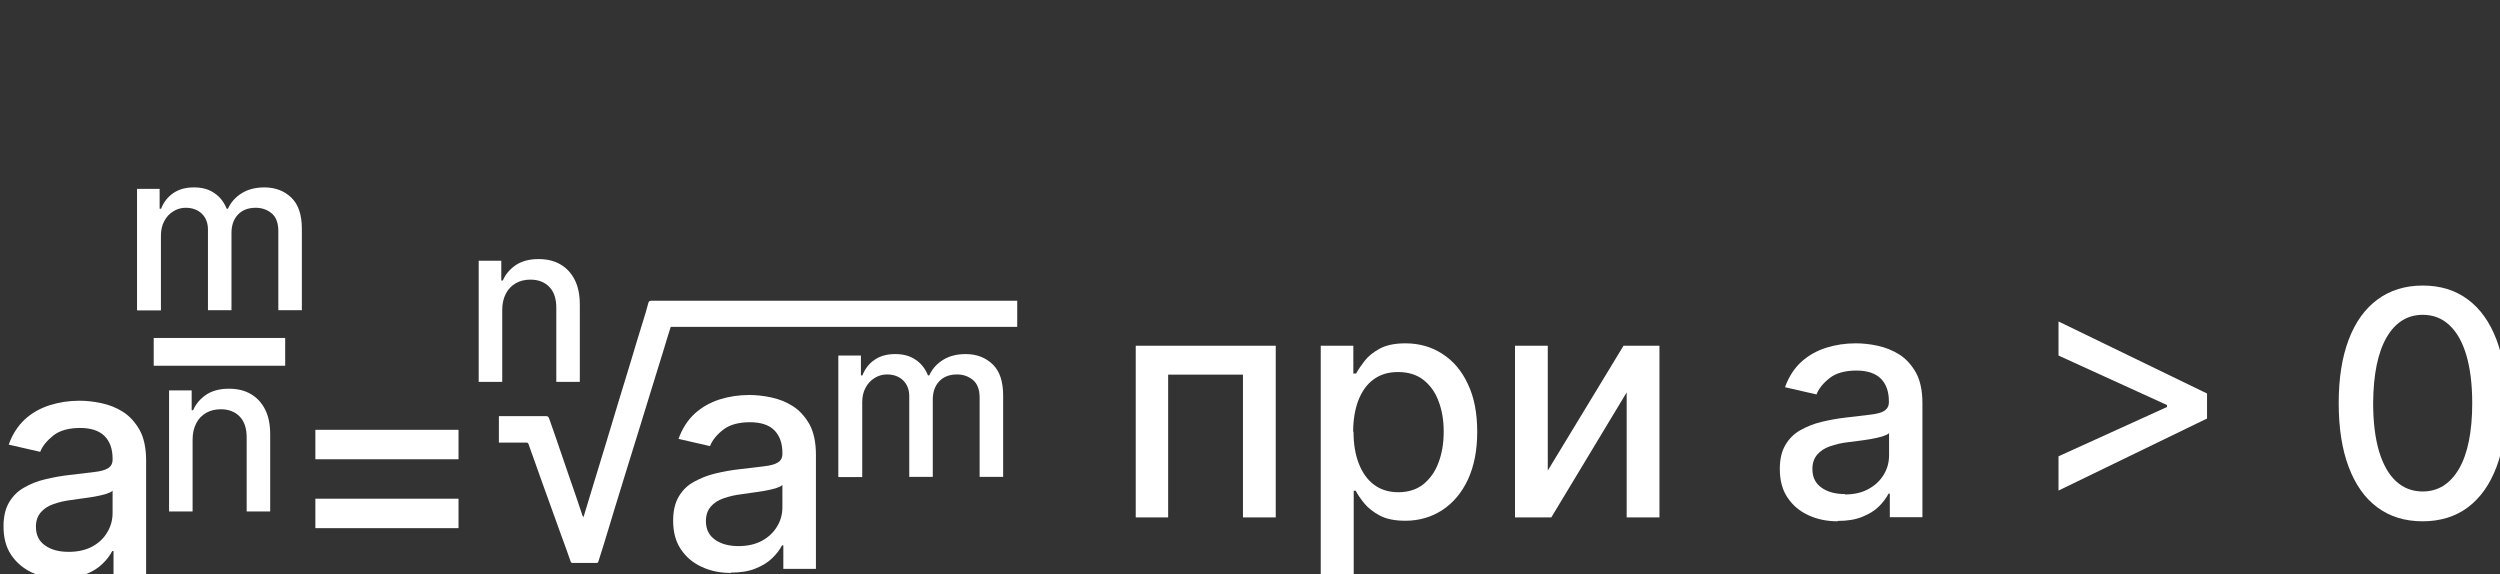 <?xml version="1.0" encoding="UTF-8"?>
<svg id="Layer_1" data-name="Layer 1" xmlns="http://www.w3.org/2000/svg" viewBox="0 0 135 31">
  <rect x="0" y="0" width="135" height="31" fill="#333333" stroke="none"/>
  <defs>
    <style>
      .cls-1 {
        fill: #fff;
      }
    </style>
  </defs>
  <rect class="cls-1" x="8.3" y="18.25" width="7.1" height="1.5"/>
  <path class="cls-1" d="m54.93,16.26v1.39h-18.71c-.13.41-.26.82-.38,1.23-.25.82-.51,1.64-.76,2.46-.17.55-.34,1.11-.51,1.66-.25.82-.51,1.63-.76,2.45-.21.68-.42,1.37-.63,2.05-.11.36-.22.73-.33,1.09-.17.57-.35,1.14-.53,1.71-.02.08-.05.1-.13.1-.42,0-.84,0-1.25,0-.06,0-.1,0-.13-.09-.16-.48-.34-.95-.51-1.42-.33-.91-.65-1.81-.98-2.72-.26-.73-.52-1.46-.78-2.19-.02-.06-.06-.08-.12-.08-.45,0-.9,0-1.35,0h-.13v-1.43h.18c.78,0,1.57,0,2.35,0,.1,0,.15.03.18.12.11.32.23.65.34.97.25.73.5,1.46.75,2.19.24.69.48,1.38.71,2.08,0,.03.03.05.06.09.2-.65.39-1.28.58-1.91.22-.71.43-1.42.65-2.13.21-.7.42-1.39.63-2.09.24-.79.48-1.57.72-2.36.2-.67.4-1.34.61-2.01.11-.35.22-.7.31-1.06.03-.1.07-.12.17-.12,3.06,0,6.12,0,9.18,0h10.58Z"/>
  <path class="cls-1" d="m3.32,31.25c-.59,0-1.12-.11-1.59-.33-.47-.22-.85-.54-1.13-.96-.28-.42-.41-.93-.41-1.54,0-.52.1-.95.3-1.29s.47-.61.81-.8c.34-.2.72-.35,1.15-.45.42-.1.85-.18,1.29-.23.56-.06,1.01-.12,1.35-.16.35-.04.6-.11.75-.21.16-.1.24-.25.24-.47v-.04c0-.53-.15-.94-.44-1.23-.3-.29-.74-.43-1.32-.43s-1.09.13-1.43.4-.59.56-.72.89l-1.7-.39c.2-.56.5-1.02.88-1.37s.84-.6,1.34-.76c.51-.16,1.04-.24,1.6-.24.37,0,.76.04,1.18.13.42.09.81.24,1.17.47.36.23.66.56.9.98.23.42.35.97.35,1.65v6.16h-1.76v-1.27h-.07c-.12.23-.29.46-.53.69-.23.23-.53.41-.9.56-.37.15-.81.22-1.32.22Zm.39-1.45c.5,0,.93-.1,1.28-.29.36-.2.63-.46.81-.78.19-.32.28-.66.28-1.03v-1.2c-.06.06-.19.12-.37.18-.18.05-.39.1-.62.14-.23.04-.46.07-.68.1s-.41.06-.56.08c-.35.04-.67.12-.96.22-.29.1-.52.25-.69.45-.17.2-.26.45-.26.78,0,.45.17.78.5,1.01.33.23.75.34,1.26.34Z"/>
  <path class="cls-1" d="m7.4,16.75v-6.55h1.22v1.07h.08c.14-.36.36-.64.67-.85s.68-.3,1.11-.3.8.1,1.1.31c.3.2.52.49.66.84h.07c.16-.35.41-.63.75-.84s.75-.31,1.22-.31c.59,0,1.08.19,1.46.56.38.37.56.93.56,1.68v4.39h-1.27v-4.27c0-.44-.12-.76-.36-.96-.24-.2-.53-.3-.86-.3-.42,0-.74.13-.97.38-.23.25-.34.58-.34.98v4.17h-1.27v-4.35c0-.36-.11-.64-.33-.86-.22-.21-.51-.32-.87-.32-.24,0-.46.06-.67.19s-.37.3-.49.53c-.12.22-.18.48-.18.78v4.04h-1.27Z"/>
  <path class="cls-1" d="m45.27,25.75v-6.55h1.22v1.07h.08c.14-.36.36-.64.67-.85s.68-.3,1.11-.3.8.1,1.1.31c.3.2.52.49.66.84h.07c.16-.35.41-.63.75-.84s.75-.31,1.22-.31c.59,0,1.08.19,1.46.56.38.37.56.93.56,1.68v4.39h-1.27v-4.27c0-.44-.12-.76-.36-.96-.24-.2-.53-.3-.86-.3-.42,0-.74.13-.97.38-.23.25-.34.58-.34.98v4.17h-1.27v-4.35c0-.36-.11-.64-.33-.86-.22-.21-.51-.32-.87-.32-.24,0-.46.06-.67.19s-.37.3-.49.53c-.12.22-.18.48-.18.78v4.04h-1.27Z"/>
  <path class="cls-1" d="m10.4,23.73v3.89h-1.27v-6.54h1.22v1.07h.08c.15-.35.39-.62.71-.84.32-.21.73-.32,1.22-.32.45,0,.84.09,1.17.28.33.19.59.46.78.83s.28.82.28,1.36v4.16h-1.27v-4.01c0-.47-.12-.85-.37-1.11s-.59-.4-1.02-.4c-.3,0-.56.06-.79.19-.23.13-.41.31-.54.56-.13.25-.2.54-.2.89Z"/>
  <path class="cls-1" d="m27.12,16.73v3.89h-1.27v-6.54h1.22v1.07h.08c.15-.35.39-.62.71-.84.32-.21.73-.32,1.22-.32.45,0,.84.09,1.17.28.33.19.59.46.78.83s.28.82.28,1.36v4.16h-1.27v-4.01c0-.47-.12-.85-.37-1.11s-.59-.4-1.02-.4c-.3,0-.56.06-.79.19-.23.13-.41.31-.54.56-.13.25-.2.54-.2.89Z"/>
  <g>
    <path class="cls-1" d="m17.03,24.8v-1.59h7.73v1.59h-7.73Zm0,3.72v-1.59h7.73v1.59h-7.73Z"/>
    <path class="cls-1" d="m39.48,30.94c-.59,0-1.12-.11-1.59-.33-.48-.22-.85-.54-1.13-.96-.28-.42-.41-.93-.41-1.54,0-.52.1-.95.3-1.29s.47-.61.82-.8.72-.35,1.15-.45c.42-.1.85-.18,1.29-.23.56-.06,1.01-.12,1.35-.16.35-.04.6-.11.75-.21.16-.1.24-.25.24-.47v-.04c0-.53-.15-.94-.44-1.23-.29-.29-.74-.43-1.32-.43s-1.09.13-1.43.4c-.35.27-.59.56-.72.89l-1.7-.39c.2-.56.5-1.02.88-1.37.39-.35.84-.6,1.34-.76.51-.16,1.04-.24,1.6-.24.37,0,.76.04,1.18.13.42.09.81.24,1.17.47.36.23.66.56.9.98.23.42.35.97.35,1.65v6.16h-1.76v-1.27h-.07c-.12.23-.29.46-.53.69-.23.23-.53.41-.9.56-.37.15-.8.22-1.32.22Zm.39-1.45c.5,0,.93-.1,1.28-.29s.63-.46.82-.78c.19-.32.28-.66.28-1.03v-1.2c-.06.06-.19.12-.37.18-.18.05-.39.1-.62.14-.23.04-.46.07-.68.1-.22.03-.41.06-.55.08-.35.04-.67.12-.96.22s-.52.25-.69.45-.26.45-.26.78c0,.45.17.78.5,1.01.33.23.75.34,1.26.34Z"/>
  </g>
  <g>
    <path class="cls-1" d="m61.33,27.94v-9.27h7.56v9.27h-1.77v-7.71h-4.04v7.71h-1.76Z"/>
    <path class="cls-1" d="m71.32,31.42v-12.75h1.76v1.5h.15c.1-.19.26-.42.45-.67s.47-.48.82-.67c.35-.19.81-.29,1.39-.29.75,0,1.42.19,2,.57.59.38,1.05.92,1.38,1.64.34.71.5,1.57.5,2.57s-.17,1.86-.5,2.57c-.33.71-.79,1.26-1.38,1.65-.58.38-1.25.58-2,.58-.56,0-1.02-.09-1.38-.28-.36-.19-.63-.41-.84-.66-.2-.25-.36-.48-.46-.68h-.11v4.92h-1.8Zm1.77-8.11c0,.65.09,1.22.28,1.71.19.49.46.88.82,1.15s.8.41,1.32.41.99-.14,1.35-.43c.36-.29.64-.68.82-1.17.19-.5.28-1.05.28-1.67s-.09-1.16-.28-1.65c-.18-.49-.46-.87-.82-1.15-.36-.28-.82-.42-1.36-.42s-.96.13-1.33.4-.63.65-.82,1.13c-.18.48-.28,1.05-.28,1.69Z"/>
    <path class="cls-1" d="m83.58,25.41l4.09-6.74h1.94v9.27h-1.77v-6.75l-4.07,6.75h-1.96v-9.27h1.77v6.74Z"/>
    <path class="cls-1" d="m99.24,28.15c-.59,0-1.12-.11-1.59-.33-.48-.22-.85-.54-1.13-.96s-.41-.93-.41-1.54c0-.52.1-.95.3-1.29.2-.34.47-.61.81-.8s.72-.35,1.15-.45c.42-.1.85-.18,1.29-.23.55-.06,1.01-.12,1.35-.16.35-.04.6-.11.75-.21s.24-.25.24-.47v-.04c0-.53-.15-.94-.44-1.23-.3-.29-.74-.43-1.32-.43s-1.09.13-1.43.4c-.35.27-.59.56-.72.89l-1.7-.39c.2-.56.5-1.02.88-1.37.39-.35.84-.6,1.34-.76.51-.16,1.04-.24,1.6-.24.37,0,.76.04,1.18.13.42.09.81.25,1.17.47.36.23.66.56.9.98.23.42.35.97.35,1.65v6.16h-1.76v-1.27h-.07c-.12.23-.29.46-.52.69-.23.23-.53.41-.9.56s-.8.22-1.32.22Zm.39-1.45c.5,0,.93-.1,1.28-.3.36-.2.63-.46.82-.78.19-.32.28-.66.28-1.03v-1.2c-.06.06-.19.12-.37.18-.18.05-.39.1-.62.14-.23.04-.46.07-.68.1-.22.03-.41.05-.56.07-.35.04-.67.12-.96.22-.29.1-.52.25-.69.45-.17.2-.26.45-.26.78,0,.45.17.78.5,1.01.33.23.75.34,1.26.34Z"/>
    <path class="cls-1" d="m119.18,22.6l-8.02,3.89v-1.85l5.92-2.69-.06.1v-.26l.06.11-5.92-2.7v-1.84l8.02,3.89v1.35Z"/>
    <path class="cls-1" d="m130.82,28.15c-.95,0-1.77-.25-2.44-.75-.68-.5-1.19-1.23-1.55-2.18-.36-.95-.54-2.1-.54-3.45s.18-2.48.54-3.43.88-1.67,1.56-2.17c.68-.5,1.49-.75,2.44-.75s1.76.25,2.43.75c.68.5,1.19,1.23,1.55,2.17.36.95.54,2.09.54,3.43s-.18,2.5-.54,3.45c-.36.95-.88,1.68-1.55,2.18s-1.49.75-2.44.75Zm0-1.61c.84,0,1.49-.41,1.97-1.23.47-.82.71-2,.71-3.54,0-1.03-.11-1.89-.32-2.6-.21-.71-.52-1.25-.92-1.62-.4-.37-.88-.55-1.43-.55-.83,0-1.49.41-1.96,1.23-.47.82-.71,2-.72,3.54,0,1.03.11,1.9.32,2.61.22.71.52,1.25.92,1.61.4.37.88.55,1.44.55Z"/>
  </g>
</svg>